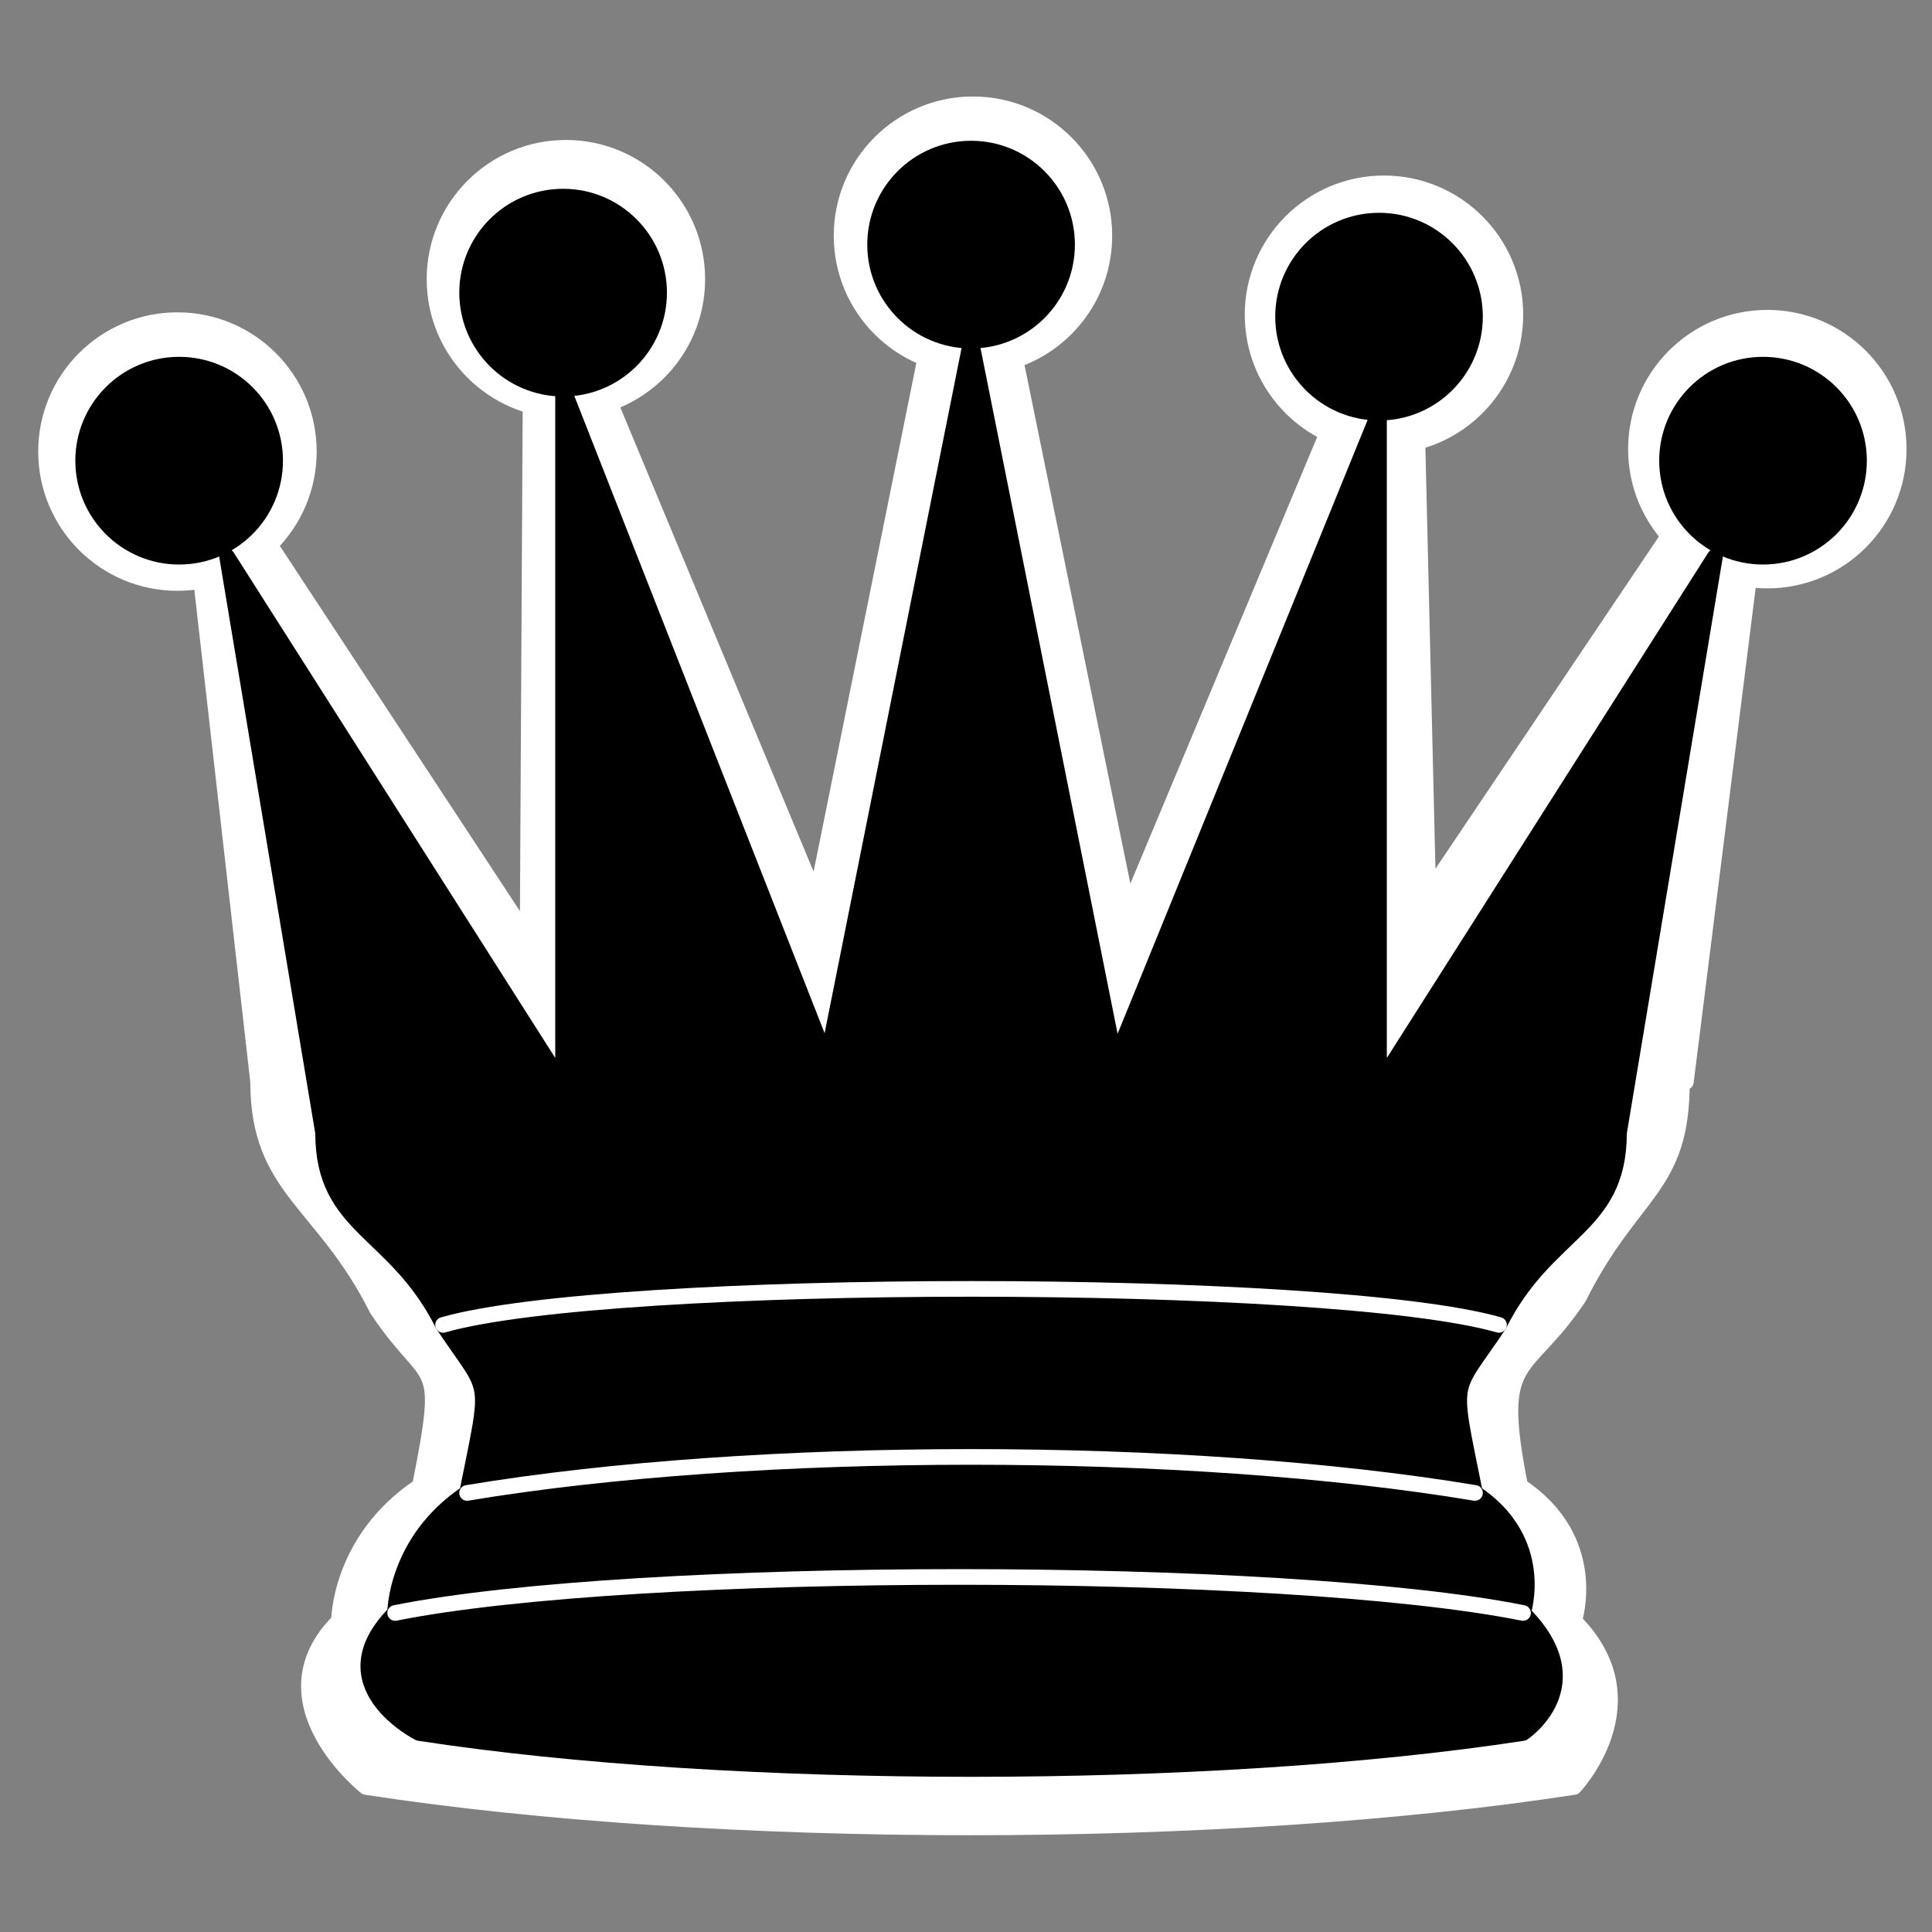 <?xml version="1.0" encoding="UTF-8" standalone="no"?>
<svg
   xmlns:dc="http://purl.org/dc/elements/1.1/"
   xmlns:cc="http://creativecommons.org/ns#"
   xmlns:rdf="http://www.w3.org/1999/02/22-rdf-syntax-ns#"
   xmlns:svg="http://www.w3.org/2000/svg"
   xmlns="http://www.w3.org/2000/svg"
   xmlns:sodipodi="http://sodipodi.sourceforge.net/DTD/sodipodi-0.dtd"
   xmlns:inkscape="http://www.inkscape.org/namespaces/inkscape"
   width="100px"
   height="100px"
   viewBox="0 0 100 100"
   version="1.1"
   id="SVGRoot"
   sodipodi:docname="queen_black.svg"
   inkscape:version="1.0.1 (3bc2e813f5, 2020-09-07)">
  <rect x="0" y="0" width="100" height="100" fill="#808080" stroke="none"/>
  <defs
     id="defs2817" />
  <sodipodi:namedview
     id="base"
     pagecolor="#ffffff"
     bordercolor="#666666"
     borderopacity="1.0"
     inkscape:pageopacity="0.0"
     inkscape:pageshadow="2"
     inkscape:zoom="3.1163198"
     inkscape:cx="77.485613"
     inkscape:cy="82.358949"
     inkscape:document-units="px"
     inkscape:current-layer="layer1"
     inkscape:document-rotation="0"
     showgrid="false"
     inkscape:window-width="2560"
     inkscape:window-height="1382"
     inkscape:window-x="0"
     inkscape:window-y="32"
     inkscape:window-maximized="1" />
  <g
     inkscape:label="Layer 1"
     inkscape:groupmode="layer"
     id="layer1">
    <g
       id="g67023"
       transform="matrix(0.81,0,0,0.81,-1207.46,-255.695)">
      <path
         id="path67025"
         d="m 1510.813,344.529 c 0,4.852 -3.934,8.784 -8.783,8.784 -4.852,0 -8.783,-3.933 -8.783,-8.784 0,-4.851 3.932,-8.783 8.783,-8.783 4.849,-10e-4 8.783,3.932 8.783,8.783 z"
         inkscape:connector-curvature="0"
         style="fill:#ffffff;stroke:#ffffff;stroke-width:0.228;stroke-linecap:round;stroke-linejoin:round" />
      <path
         id="path67027"
         d="m 1535.635,333.514 c 0,4.852 -3.932,8.784 -8.781,8.784 -4.852,0 -8.783,-3.933 -8.783,-8.784 0,-4.851 3.932,-8.783 8.783,-8.783 4.849,0 8.781,3.932 8.781,8.783 z"
         inkscape:connector-curvature="0"
         style="fill:#ffffff;stroke:#ffffff;stroke-width:0.228;stroke-linecap:round;stroke-linejoin:round" />
      <path
         id="path67029"
         d="m 1561.647,330.737 c 0,4.851 -3.932,8.783 -8.781,8.783 -4.852,0 -8.783,-3.933 -8.783,-8.783 0,-4.852 3.932,-8.784 8.783,-8.784 4.849,-10e-4 8.781,3.932 8.781,8.784 z"
         inkscape:connector-curvature="0"
         style="fill:#ffffff;stroke:#ffffff;stroke-width:0.228;stroke-linecap:round;stroke-linejoin:round" />
      <path
         id="path67031"
         d="m 1587.911,335.787 c 0,4.851 -3.932,8.783 -8.781,8.783 -4.852,0 -8.783,-3.933 -8.783,-8.783 0,-4.852 3.932,-8.784 8.783,-8.784 4.849,0 8.781,3.933 8.781,8.784 z"
         inkscape:connector-curvature="0"
         style="fill:#ffffff;stroke:#ffffff;stroke-width:0.228;stroke-linecap:round;stroke-linejoin:round" />
      <path
         id="path67033"
         d="m 1507.186,384.802 c 29.277,-5.167 70.566,-5.167 91.234,0 l 5.625,-44.874 -22.09,32.843 -1.012,-42.42 -18.186,43.476 -10.082,-49.4 -9.828,48.643 -18.188,-43.683 -0.252,46.163 -22.092,-33.601 z"
         inkscape:connector-curvature="0"
         style="fill:#ffffff;stroke:#ffffff;stroke-width:1;stroke-linejoin:round" />
      <path
         id="path67035"
         d="m 1507.186,384.802 c 0,6.89 4.156,7.647 7.602,14.537 3.443,5.167 4.455,2.688 2.732,11.3 -5.168,3.444 -5.168,8.611 -5.168,8.611 -5.166,5.168 1.723,10.612 1.723,10.612 22.389,3.445 54.814,3.445 77.203,0 0,0 5.166,-5.444 0,-10.612 0,0 1.723,-5.167 -3.443,-8.611 -1.723,-8.612 0.297,-6.891 3.742,-12.058 3.443,-6.89 6.59,-6.89 6.59,-13.779 -29.278,-5.167 -61.704,-5.167 -90.981,0 z"
         inkscape:connector-curvature="0"
         style="fill:#ffffff;stroke:#ffffff;stroke-width:1;stroke-linejoin:round" />
      <path
         id="path67037"
         d="m 1612.407,344.373 c 0,4.852 -3.932,8.784 -8.781,8.784 -4.852,0 -8.783,-3.933 -8.783,-8.784 0,-4.851 3.932,-8.783 8.783,-8.783 4.849,0 8.781,3.932 8.781,8.783 z"
         inkscape:connector-curvature="0"
         style="fill:#ffffff;stroke:#ffffff;stroke-width:0.228;stroke-linecap:round;stroke-linejoin:round" />
      <g
         id="g67039"
         transform="matrix(3.067,0,0,3.068,-1332.787,-2735.376)">
        <path
           id="path67041"
           d="m 926.332,1004.07 c 0,1.105 -0.895,2 -2,2 -1.105,0 -2,-0.895 -2,-2 0,-1.105 0.895,-2 2,-2 1.105,0 2,0.895 2,2 z"
           inkscape:connector-curvature="0"
           style="stroke:#000000;stroke-width:0.326;stroke-linecap:round;stroke-linejoin:round" />
        <path
           id="path67043"
           d="m 942.832,999.57 c 0,1.104 -0.895,2 -2,2 -1.105,0 -2,-0.896 -2,-2 0,-1.105 0.895,-2 2,-2 1.105,0 2,0.895 2,2 z"
           inkscape:connector-curvature="0"
           style="stroke:#000000;stroke-width:0.326;stroke-linecap:round;stroke-linejoin:round" />
        <path
           id="path67045"
           d="m 959.332,1004.07 c 0,1.105 -0.895,2 -2,2 -1.105,0 -2,-0.895 -2,-2 0,-1.105 0.895,-2 2,-2 1.105,0 2,0.895 2,2 z"
           inkscape:connector-curvature="0"
           style="stroke:#000000;stroke-width:0.326;stroke-linecap:round;stroke-linejoin:round" />
        <path
           id="path67047"
           d="m 934.332,1000.57 c 0,1.105 -0.895,2 -2,2 -1.104,0 -2,-0.895 -2,-2 0,-1.105 0.896,-2 2,-2 1.104,0 2,0.895 2,2 z"
           inkscape:connector-curvature="0"
           style="stroke:#000000;stroke-width:0.326;stroke-linecap:round;stroke-linejoin:round" />
        <path
           id="path67049"
           d="m 951.331,1001.07 c 0,1.105 -0.895,2 -1.999,2 -1.105,0 -2,-0.896 -2,-2 0,-1.104 0.895,-2 2,-2 1.104,0 1.999,0.895 1.999,2 z"
           inkscape:connector-curvature="0"
           style="stroke:#000000;stroke-width:0.326;stroke-linecap:round;stroke-linejoin:round" />
        <path
           id="path67051"
           d="m 927.331,1018.07 c 8.5,-1.5 21,-1.5 27,0 l 1.999,-12 -6.999,11 v -14 l -5.5,13.5 -3,-15 -3,15 -5.5,-14 v 14.5 l -7,-11 z"
           inkscape:connector-curvature="0"
           style="stroke:#000000;stroke-width:0.326;stroke-linejoin:round" />
        <path
           id="path67053"
           d="m 927.331,1018.07 c 0,2 1.5,2 2.5,4 1,1.5 1,1 0.5,3.5 -1.5,1 -1.5,2.5 -1.5,2.5 -1.5,1.5 0.5,2.5 0.5,2.5 6.5,1 16.5,1 23,0 0,0 1.5,-1 0,-2.5 0,0 0.5,-1.5 -1,-2.5 -0.5,-2.5 -0.5,-2 0.5,-3.5 1,-2 2.5,-2 2.5,-4 -8.499,-1.5 -18.499,-1.5 -27,0 z"
           inkscape:connector-curvature="0"
           style="stroke:#000000;stroke-width:0.326;stroke-linejoin:round" />
        <path
           id="path67055"
           d="m 929.831,1022.07 c 3.5,-1 18.5,-1 22,0"
           inkscape:connector-curvature="0"
           style="fill:none;stroke:#ffffff;stroke-width:0.326;stroke-linecap:round;stroke-linejoin:round" />
        <path
           id="path67057"
           d="m 930.331,1025.57 c 6,-1 15,-1 21,0"
           inkscape:connector-curvature="0"
           style="fill:none;stroke:#ffffff;stroke-width:0.326;stroke-linecap:round;stroke-linejoin:round" />
        <path
           id="path67059"
           d="m 928.832,1028.07 c 5,-1 18.5,-1 23.5,0"
           inkscape:connector-curvature="0"
           style="fill:none;stroke:#ffffff;stroke-width:0.326;stroke-linecap:round;stroke-linejoin:round" />
      </g>
    </g>
  </g>
</svg>
